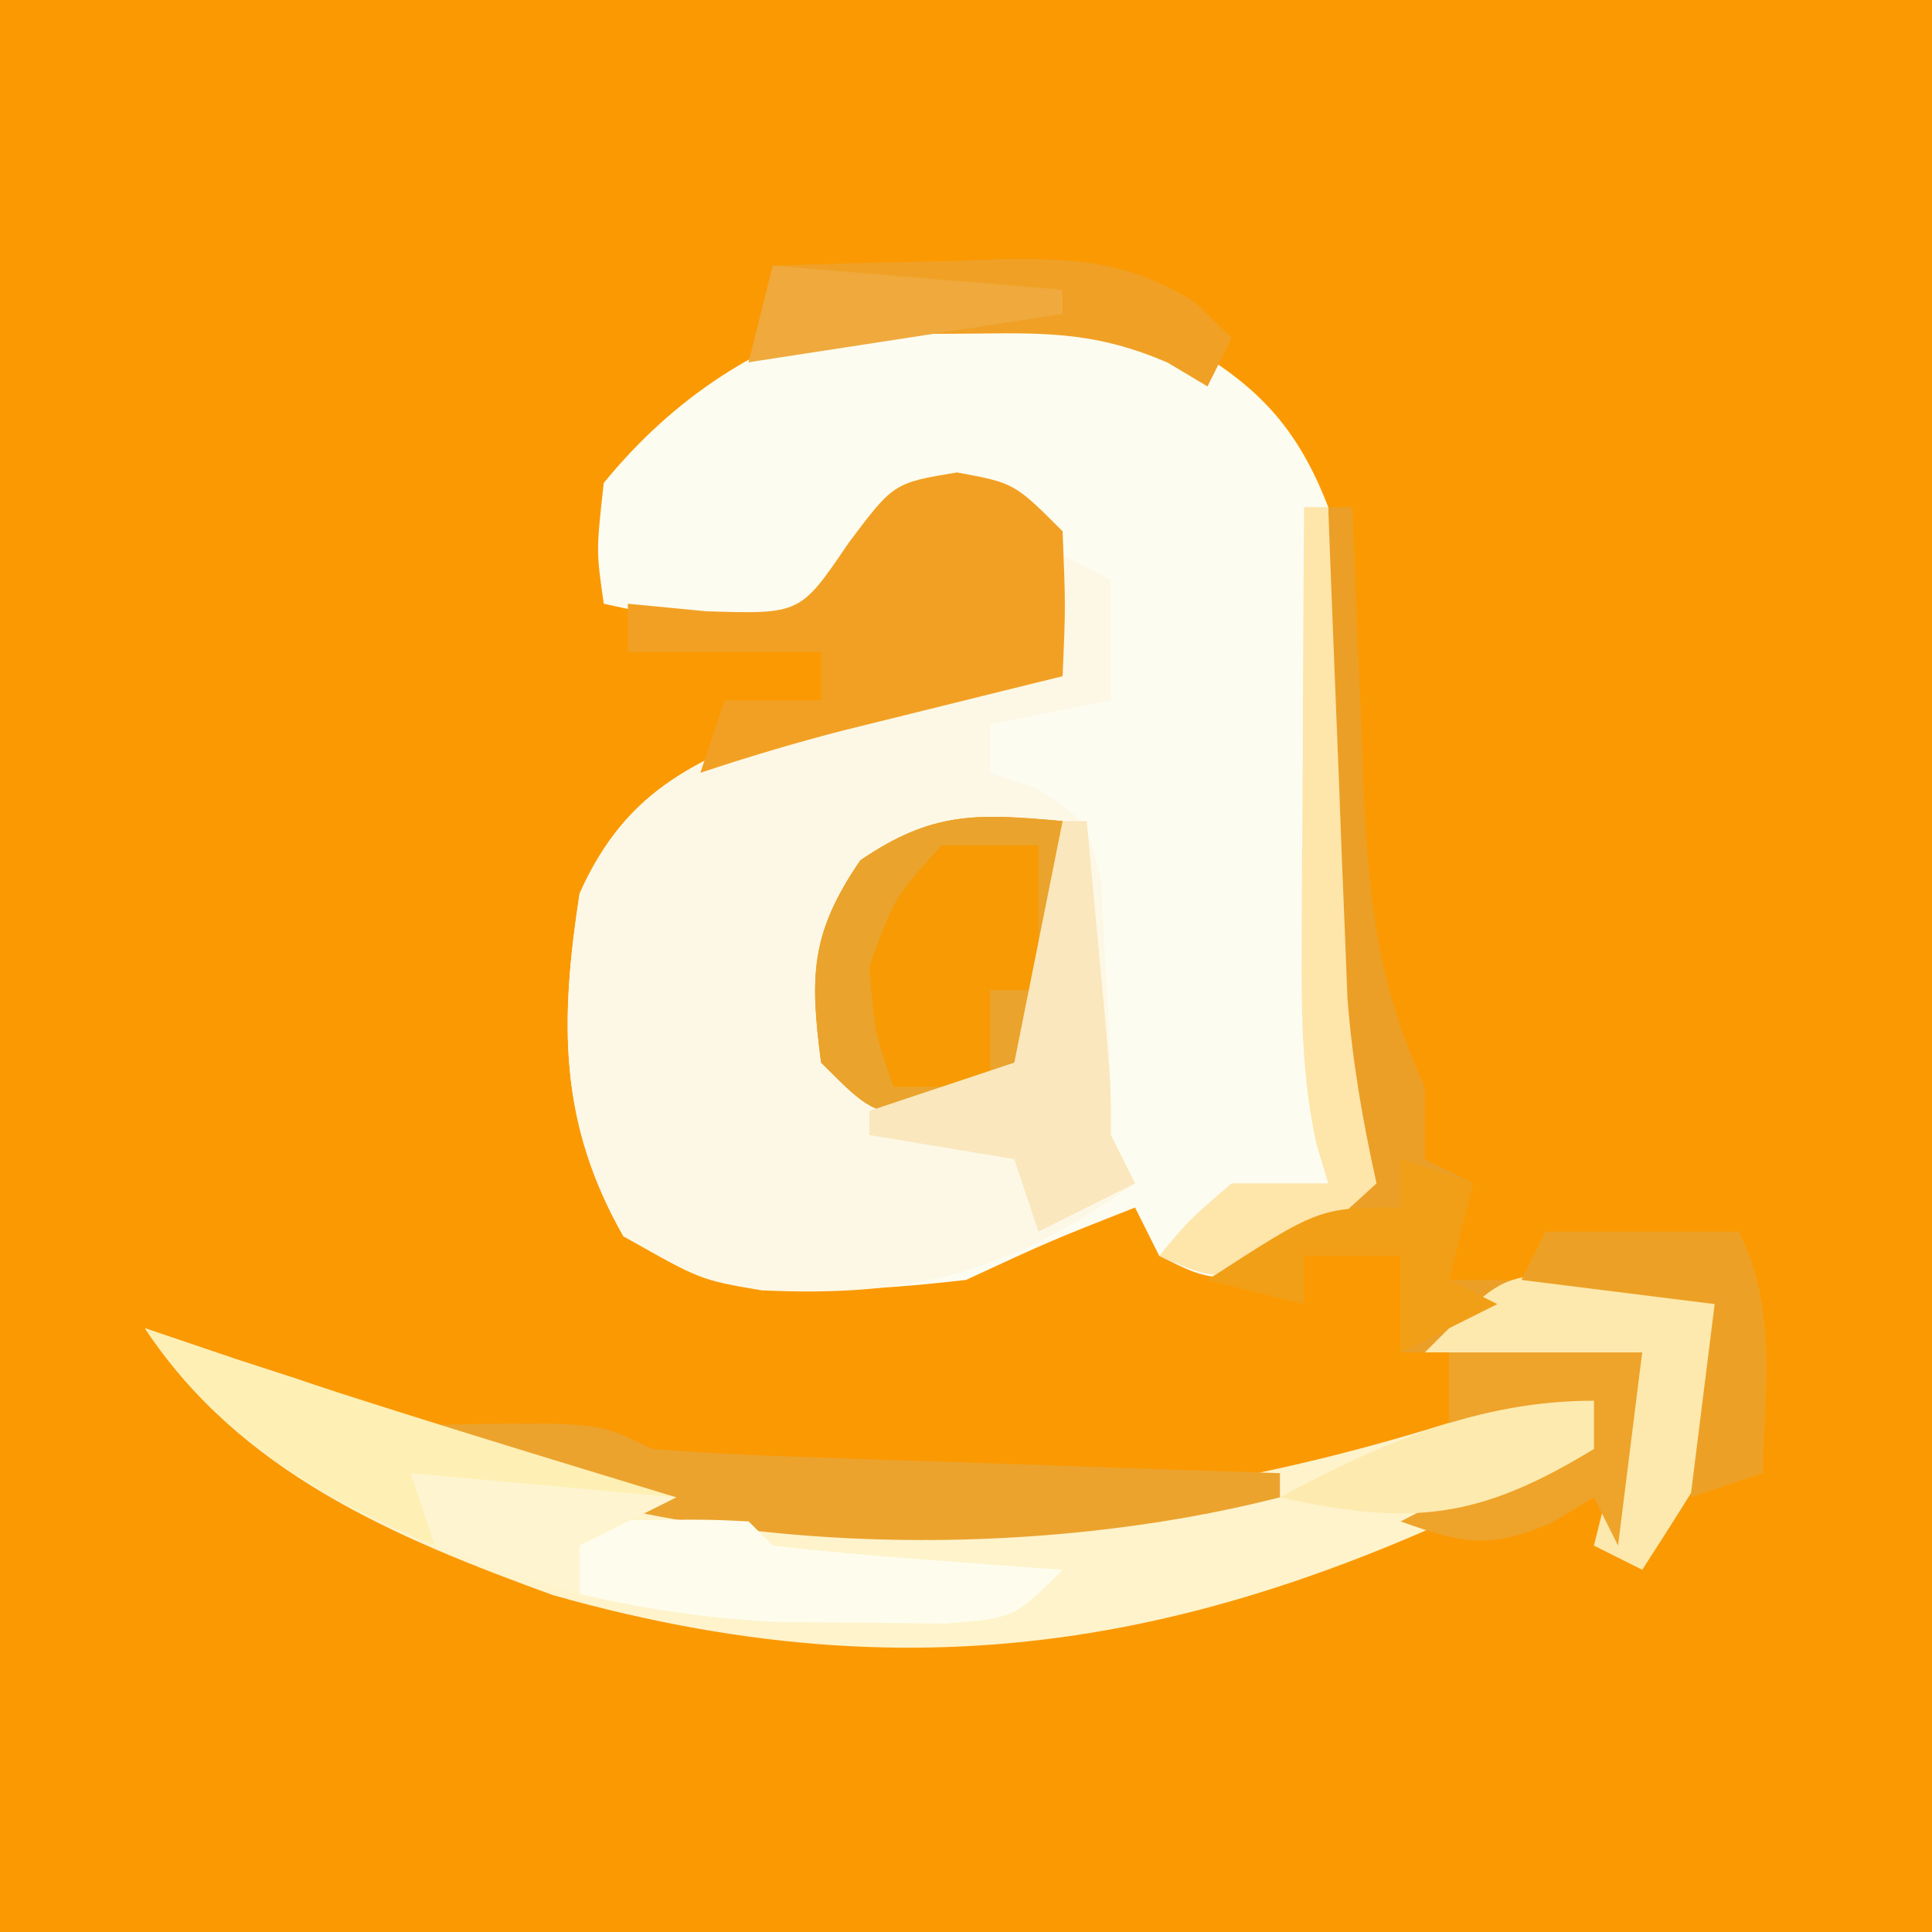 <?xml version="1.0" encoding="UTF-8"?>
<svg version="1.1" xmlns="http://www.w3.org/2000/svg" width="80" height="80">
<rect width="100%" height="100%" fill="#333333" stroke="none"/>
<path d="M0 0 C26.4 0 52.8 0 80 0 C80 26.4 80 52.8 80 80 C53.6 80 27.2 80 0 80 C0 53.6 0 27.2 0 0 Z " fill="#FB9903" transform="translate(0,0)"/>
<path d="M0 0 C3.506 1.867 5.394 3.578 6.801 7.242 C7.104 9.728 7.104 9.728 7.18 12.488 C7.231 13.992 7.231 13.992 7.283 15.525 C7.31 16.566 7.336 17.607 7.363 18.68 C7.423 20.741 7.487 22.802 7.555 24.863 C7.579 25.775 7.603 26.687 7.627 27.627 C7.801 30.242 8.229 32.687 8.801 35.242 C6.551 37.305 6.551 37.305 3.801 39.242 C1.551 39.117 1.551 39.117 -0.199 38.242 C-0.529 37.582 -0.859 36.922 -1.199 36.242 C-4.744 37.64 -4.744 37.64 -8.199 39.242 C-13.422 39.831 -17.75 40.066 -22.387 37.43 C-25.072 32.708 -25.015 28.545 -24.199 23.242 C-22.185 18.734 -19.172 17.653 -14.762 15.93 C-11.086 14.636 -8.097 14.051 -4.199 14.242 C-4.859 11.932 -5.519 9.622 -6.199 7.242 C-8.53 6.823 -8.53 6.823 -11.199 7.242 C-11.797 8.088 -12.395 8.933 -13.012 9.805 C-13.734 10.609 -14.455 11.413 -15.199 12.242 C-18.073 12.397 -20.35 11.86 -23.199 11.242 C-23.512 9.055 -23.512 9.055 -23.199 6.242 C-17.403 -0.879 -8.74 -3.012 0 0 Z " fill="#FDFCF0" transform="translate(48.199,13.758)"/>
<path d="M0 0 C0.66 0.33 1.32 0.66 2 1 C2 2.65 2 4.3 2 6 C0.35 6.33 -1.3 6.66 -3 7 C-3 7.66 -3 8.32 -3 9 C-2.355 9.217 -1.711 9.433 -1.047 9.656 C1 11 1 11 1.609 13.531 C1.656 14.511 1.702 15.491 1.75 16.5 C1.807 17.48 1.863 18.459 1.922 19.469 C1.968 20.979 2 22.489 2 24 C2.33 24.66 2.66 25.32 3 26 C-2.153 29.664 -6.117 30.727 -12.465 30.43 C-15 30 -15 30 -18.188 28.188 C-20.872 23.466 -20.816 19.303 -20 14 C-17.986 9.492 -14.973 8.411 -10.562 6.688 C-6.887 5.394 -3.898 4.809 0 5 C0 3.35 0 1.7 0 0 Z " fill="#FDF8E6" transform="translate(44,23)"/>
<path d="M0 0 C1.217 0.412 2.434 0.825 3.688 1.25 C4.937 1.654 4.937 1.654 6.211 2.066 C8.087 2.694 9.947 3.37 11.789 4.09 C25.687 9.136 40.203 8.268 54.129 3.875 C57 3 57 3 60 3 C60 3.66 60 4.32 60 5 C45.577 12.644 33.161 15.651 16.898 11.051 C10.337 8.672 3.931 5.967 0 0 Z " fill="#FEF3CB" transform="translate(6,55)"/>
<path d="M0 0 C0.33 0 0.66 0 1 0 C1.049 1.314 1.098 2.627 1.148 3.98 C1.223 5.716 1.299 7.452 1.375 9.188 C1.406 10.052 1.437 10.916 1.469 11.807 C1.676 16.32 2.076 19.848 4 24 C4 24.99 4 25.98 4 27 C4.66 27.33 5.32 27.66 6 28 C5.67 29.32 5.34 30.64 5 32 C8.63 32 12.26 32 16 32 C17.252 38.259 16.277 38.936 13 44 C12.34 43.67 11.68 43.34 11 43 C11.66 40.36 12.32 37.72 13 35 C9.7 35 6.4 35 3 35 C3 33.68 3 32.36 3 31 C1.68 31 0.36 31 -1 31 C-1 31.66 -1 32.32 -1 33 C-2.32 32.67 -3.64 32.34 -5 32 C-3.02 30.68 -1.04 29.36 1 28 C0.837 27.289 0.674 26.578 0.506 25.845 C-0.003 22.984 -0.114 20.383 -0.098 17.48 C-0.094 16.459 -0.091 15.437 -0.088 14.385 C-0.08 13.33 -0.071 12.275 -0.062 11.188 C-0.058 10.113 -0.053 9.039 -0.049 7.932 C-0.037 5.288 -0.021 2.644 0 0 Z " fill="#EB9F26" transform="translate(55,21)"/>
<path d="M0 0 C0.362 7.238 0.362 7.238 -1.188 10.5 C-3 12 -3 12 -5.562 12.375 C-8 12 -8 12 -10 10 C-10.469 6.406 -10.444 4.648 -8.375 1.625 C-5.396 -0.413 -3.537 -0.322 0 0 Z " fill="#F79A04" transform="translate(44,34)"/>
<path d="M0 0 C2.375 0.438 2.375 0.438 4.375 2.438 C4.5 5.562 4.5 5.562 4.375 8.438 C3.544 8.642 2.712 8.847 1.855 9.059 C0.769 9.328 -0.318 9.597 -1.438 9.875 C-3.056 10.275 -3.056 10.275 -4.707 10.684 C-6.699 11.198 -8.673 11.787 -10.625 12.438 C-10.295 11.447 -9.965 10.457 -9.625 9.438 C-8.305 9.438 -6.985 9.438 -5.625 9.438 C-5.625 8.777 -5.625 8.117 -5.625 7.438 C-8.265 7.438 -10.905 7.438 -13.625 7.438 C-13.625 6.777 -13.625 6.117 -13.625 5.438 C-12.553 5.541 -11.48 5.644 -10.375 5.75 C-6.486 5.87 -6.486 5.87 -4.5 2.938 C-2.625 0.438 -2.625 0.438 0 0 Z " fill="#F2A023" transform="translate(39.625,19.562)"/>
<path d="M0 0 C6.75 -0.125 6.75 -0.125 9 1 C10.958 1.154 12.92 1.25 14.883 1.316 C16.049 1.358 17.216 1.4 18.418 1.443 C19.641 1.483 20.865 1.522 22.125 1.562 C23.356 1.606 24.587 1.649 25.855 1.693 C28.904 1.8 31.952 1.902 35 2 C35 2.33 35 2.66 35 3 C24.302 5.735 10.11 5.47 0 1 C0 0.67 0 0.34 0 0 Z " fill="#EBA32E" transform="translate(18,59)"/>
<path d="M0 0 C1.217 0.412 2.434 0.825 3.688 1.25 C9.758 3.277 15.878 5.136 22 7 C20.02 7.99 20.02 7.99 18 9 C18 9.66 18 10.32 18 11 C11.007 9.028 4.132 6.166 0 0 Z " fill="#FEF0B4" transform="translate(6,55)"/>
<path d="M0 0 C0.801 0.035 1.601 0.07 2.426 0.105 C3.638 0.146 3.638 0.146 4.875 0.188 C5.49 0.222 6.105 0.257 6.738 0.293 C7.685 2.898 8.041 4.6 6.914 7.184 C5.909 8.919 4.828 10.609 3.738 12.293 C3.078 11.963 2.418 11.633 1.738 11.293 C2.398 8.653 3.058 6.013 3.738 3.293 C0.768 3.293 -2.202 3.293 -5.262 3.293 C-2.262 0.293 -2.262 0.293 0 0 Z " fill="#FDE9AD" transform="translate(64.262,52.707)"/>
<path d="M0 0 C0.33 0 0.66 0 1 0 C1.025 0.671 1.05 1.341 1.076 2.032 C1.192 5.084 1.315 8.136 1.438 11.188 C1.477 12.243 1.516 13.298 1.557 14.385 C1.599 15.406 1.64 16.428 1.684 17.48 C1.72 18.418 1.757 19.355 1.795 20.321 C1.996 22.951 2.427 25.428 3 28 C0.75 30.062 0.75 30.062 -2 32 C-4.312 31.75 -4.312 31.75 -6 31 C-4.75 29.5 -4.75 29.5 -3 28 C-1.68 28 -0.36 28 1 28 C0.837 27.456 0.674 26.913 0.506 26.353 C-0.08 23.626 -0.112 21.149 -0.098 18.359 C-0.094 17.289 -0.091 16.22 -0.088 15.117 C-0.08 14.006 -0.071 12.895 -0.062 11.75 C-0.058 10.623 -0.053 9.497 -0.049 8.336 C-0.037 5.557 -0.021 2.779 0 0 Z " fill="#FEE5AA" transform="translate(54,21)"/>
<path d="M0 0 C6.152 -0.098 6.152 -0.098 8 0 C8.33 0.33 8.66 0.66 9 1 C11.016 1.234 13.038 1.413 15.062 1.562 C16.167 1.646 17.272 1.73 18.41 1.816 C19.265 1.877 20.119 1.938 21 2 C19 4 19 4 16.137 4.23 C14.998 4.216 13.86 4.202 12.688 4.188 C10.992 4.178 10.992 4.178 9.262 4.168 C6.391 4.02 3.792 3.655 1 3 C0.67 2.01 0.34 1.02 0 0 Z " fill="#FEFDED" transform="translate(23,63)"/>
<path d="M0 0 C0.362 7.238 0.362 7.238 -1.188 10.5 C-3 12 -3 12 -5.562 12.375 C-8 12 -8 12 -10 10 C-10.469 6.406 -10.444 4.648 -8.375 1.625 C-5.396 -0.413 -3.537 -0.322 0 0 Z M-5 1 C-6.953 3.143 -6.953 3.143 -8 6 C-7.787 8.742 -7.787 8.742 -7 11 C-5.68 11 -4.36 11 -3 11 C-3 9.68 -3 8.36 -3 7 C-2.34 7 -1.68 7 -1 7 C-1 5.02 -1 3.04 -1 1 C-2.32 1 -3.64 1 -5 1 Z " fill="#EAA32C" transform="translate(44,34)"/>
<path d="M0 0 C2.417 -0.081 4.832 -0.141 7.25 -0.188 C7.932 -0.213 8.614 -0.238 9.316 -0.264 C12.592 -0.311 14.653 -0.211 17.484 1.512 C17.985 2.003 18.485 2.494 19 3 C18.67 3.66 18.34 4.32 18 5 C17.453 4.674 16.907 4.348 16.344 4.012 C13.557 2.809 11.525 2.767 8.5 2.812 C7.562 2.819 6.623 2.825 5.656 2.832 C3.294 2.981 1.263 3.333 -1 4 C-0.67 2.68 -0.34 1.36 0 0 Z " fill="#F0A025" transform="translate(32,11)"/>
<path d="M0 0 C2.64 0 5.28 0 8 0 C7.67 2.64 7.34 5.28 7 8 C6.67 7.34 6.34 6.68 6 6 C5.423 6.351 4.845 6.701 4.25 7.062 C1.642 8.149 0.606 7.931 -2 7 C3.75 4 3.75 4 6 4 C6 3.34 6 2.68 6 2 C4.02 2.33 2.04 2.66 0 3 C0 2.01 0 1.02 0 0 Z " fill="#EEA32B" transform="translate(60,56)"/>
<path d="M0 0 C0.33 0 0.66 0 1 0 C1.168 1.792 1.334 3.583 1.5 5.375 C1.593 6.373 1.686 7.37 1.781 8.398 C2 11 2 11 2 13 C2.33 13.66 2.66 14.32 3 15 C1.02 15.99 1.02 15.99 -1 17 C-1.33 16.01 -1.66 15.02 -2 14 C-4.97 13.505 -4.97 13.505 -8 13 C-8 12.67 -8 12.34 -8 12 C-6.02 11.34 -4.04 10.68 -2 10 C-1.34 6.7 -0.68 3.4 0 0 Z " fill="#FAE7BD" transform="translate(44,34)"/>
<path d="M0 0 C2.64 0 5.28 0 8 0 C9.607 3.215 9.057 6.436 9 10 C8.01 10.33 7.02 10.66 6 11 C6.33 8.36 6.66 5.72 7 3 C4.36 2.67 1.72 2.34 -1 2 C-0.67 1.34 -0.34 0.68 0 0 Z " fill="#ECA126" transform="translate(64,51)"/>
<path d="M0 0 C0.99 0.33 1.98 0.66 3 1 C2.67 2.32 2.34 3.64 2 5 C2.66 5.33 3.32 5.66 4 6 C2.02 6.99 2.02 6.99 0 8 C0 6.68 0 5.36 0 4 C-1.32 4 -2.64 4 -4 4 C-4 4.66 -4 5.32 -4 6 C-5.32 5.67 -6.64 5.34 -8 5 C-3.375 2 -3.375 2 0 2 C0 1.34 0 0.68 0 0 Z " fill="#F19F17" transform="translate(58,48)"/>
<path d="M0 0 C3.63 0.33 7.26 0.66 11 1 C9.02 1.99 9.02 1.99 7 3 C7 3.66 7 4.32 7 5 C4.062 4.188 4.062 4.188 1 3 C0.67 2.01 0.34 1.02 0 0 Z " fill="#FEF4CF" transform="translate(17,61)"/>
<path d="M0 0 C0 0.66 0 1.32 0 2 C-4.778 4.914 -7.551 5.199 -13 4 C-8.845 1.763 -4.761 0 0 0 Z " fill="#FDEAAE" transform="translate(66,58)"/>
<path d="M0 0 C3.96 0.33 7.92 0.66 12 1 C12 1.33 12 1.66 12 2 C7.71 2.66 3.42 3.32 -1 4 C-0.67 2.68 -0.34 1.36 0 0 Z " fill="#EFA93D" transform="translate(32,11)"/>
</svg>
